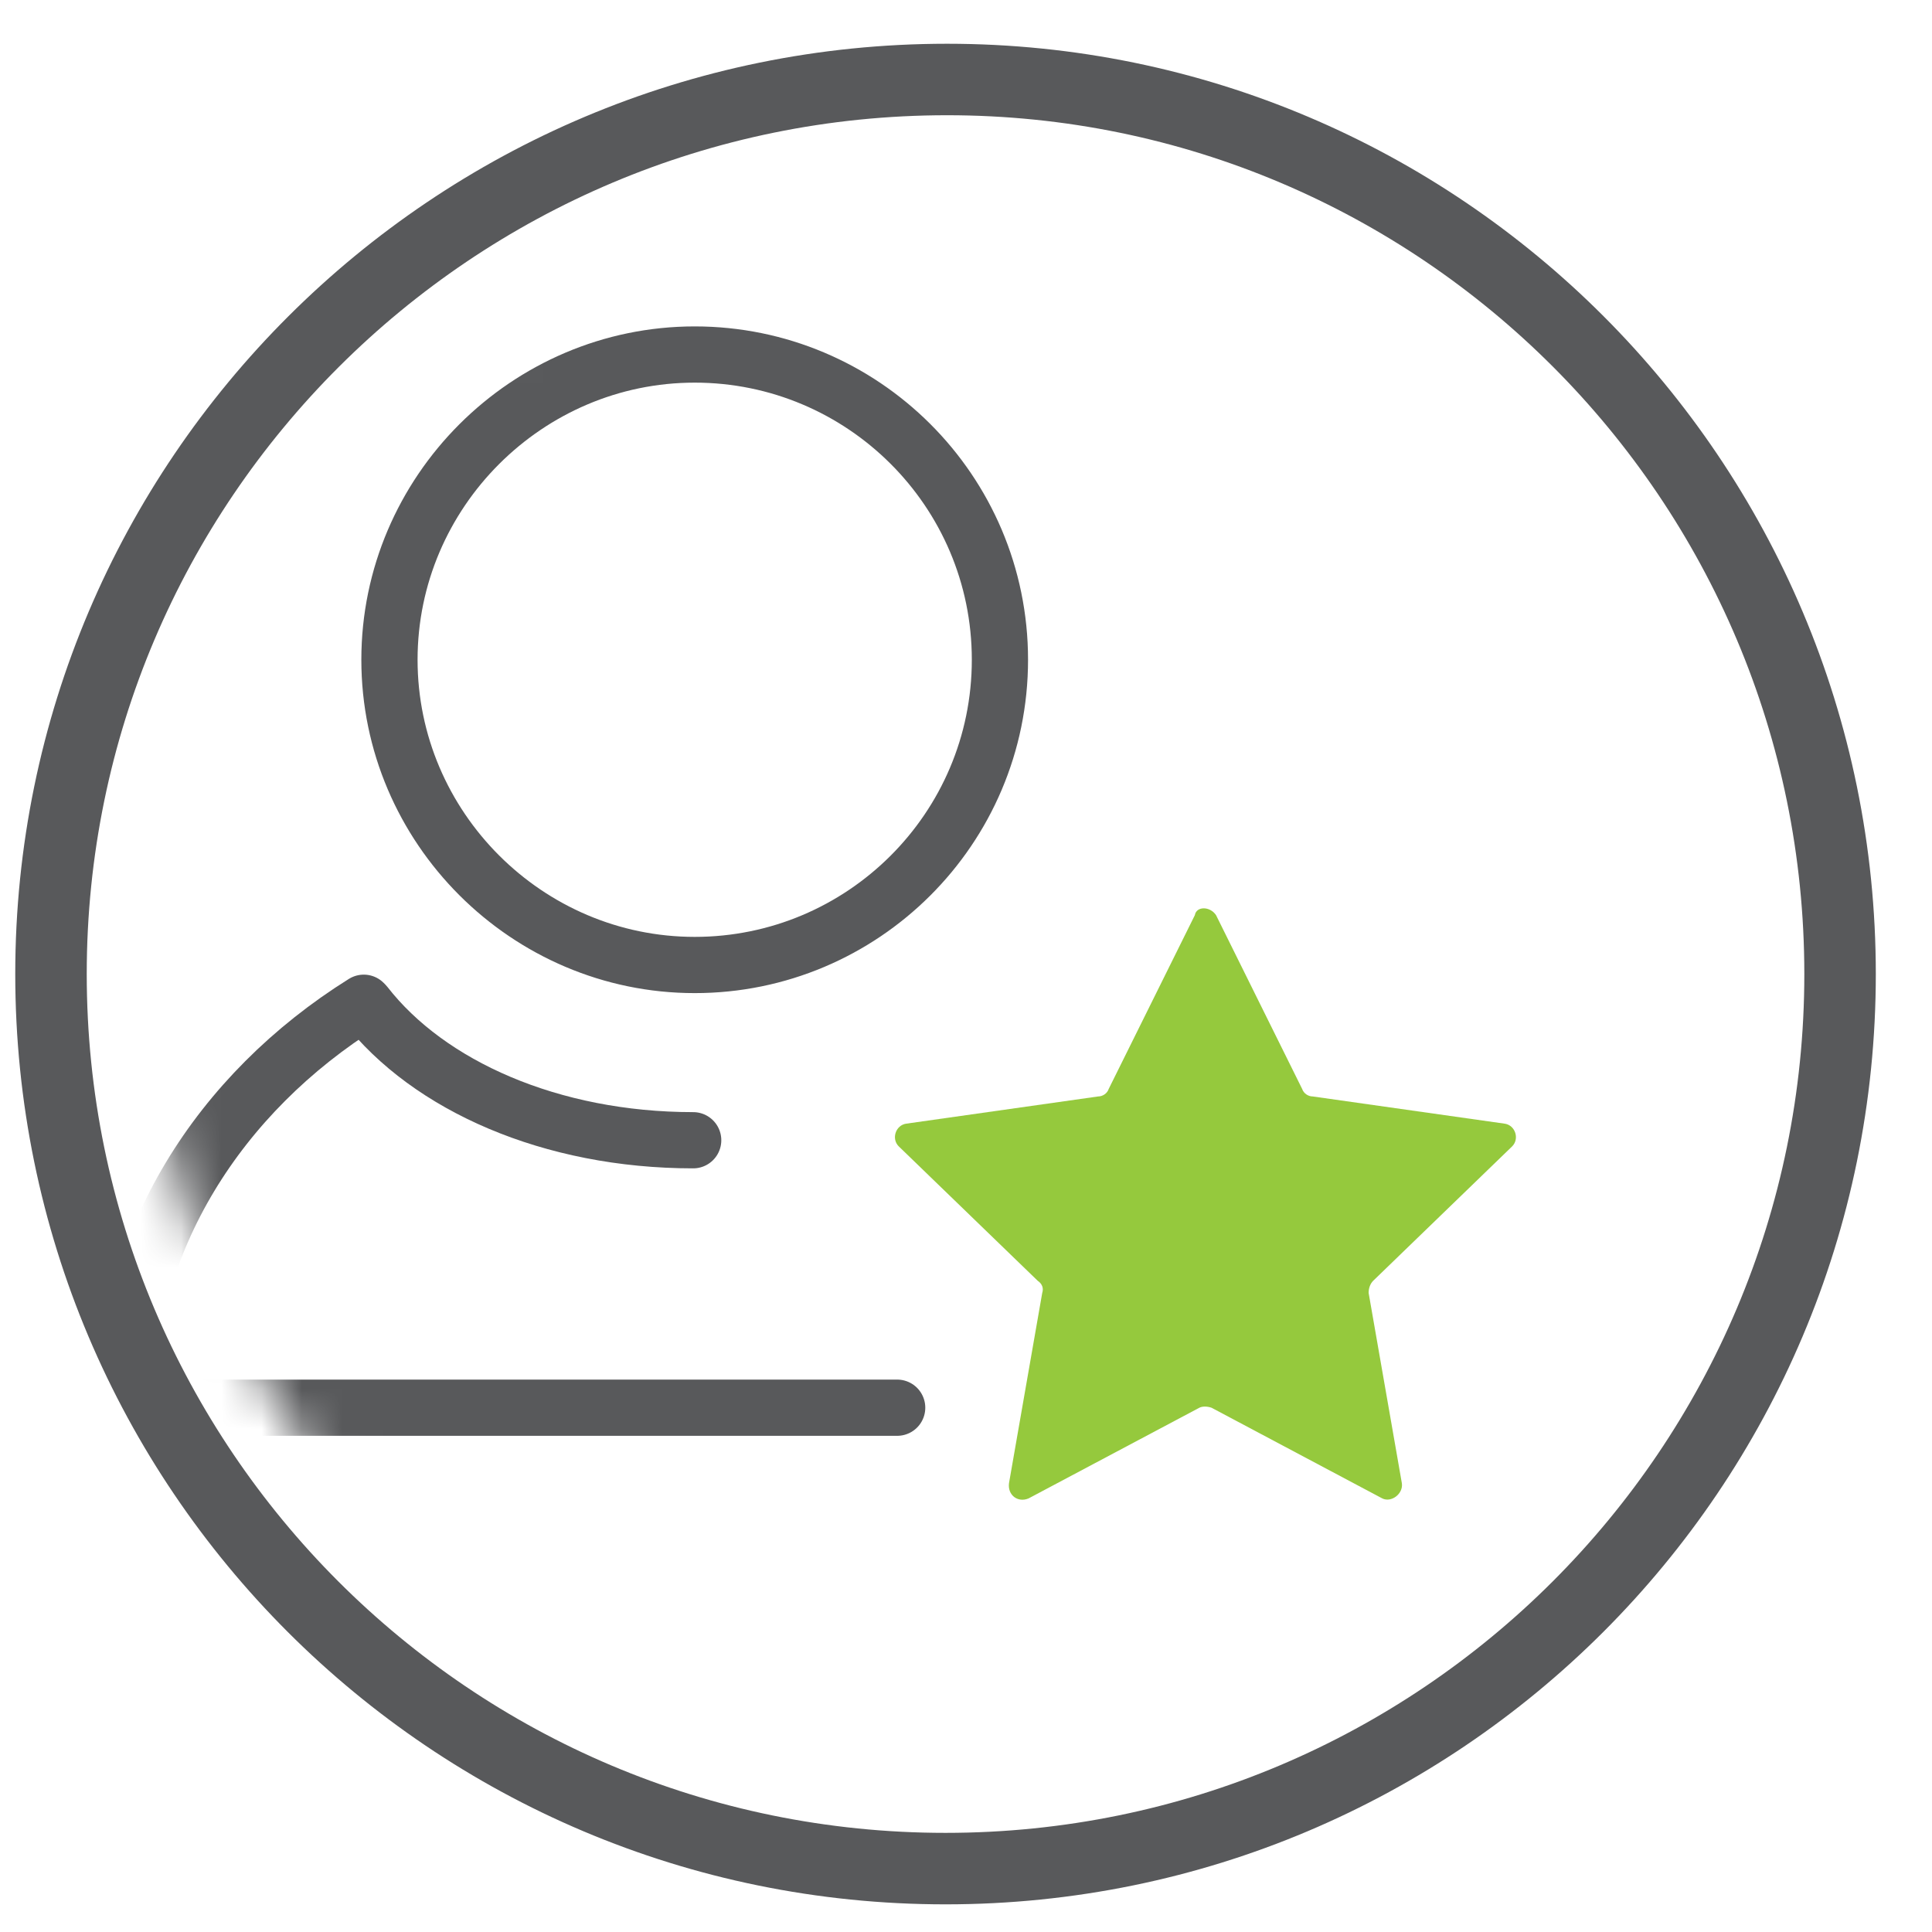 <svg width="48" height="48" viewBox="0 0 48 48" fill="none" xmlns="http://www.w3.org/2000/svg">
<path d="M45.716 24.2C45.716 36.476 35.767 46.425 23.491 46.425C11.215 46.425 1.267 36.476 1.267 24.2C1.267 11.924 11.253 1.975 23.529 1.975C35.767 1.975 45.716 11.924 45.716 24.2Z" stroke="#58595B" stroke-width="1.776" stroke-miterlimit="10"/>
<mask id="mask0_822_1052" style="mask-type:luminance" maskUnits="userSpaceOnUse" x="3" y="4" width="41" height="40">
<path d="M3.744 24.2C3.744 35.124 12.604 43.947 23.491 43.947C34.378 43.947 43.238 35.087 43.238 24.2C43.238 13.313 34.416 4.453 23.529 4.453C12.642 4.453 3.744 13.275 3.744 24.2Z" fill="white"/>
</mask>
<g mask="url(#mask0_822_1052)">
<path d="M30.212 22.736L32.351 27.053C32.389 27.166 32.502 27.241 32.614 27.241L37.382 27.917C37.645 27.954 37.757 28.292 37.57 28.48L34.116 31.821C34.041 31.896 34.003 32.009 34.003 32.121L34.829 36.851C34.867 37.114 34.566 37.34 34.341 37.227L30.099 34.974C29.986 34.937 29.874 34.937 29.799 34.974L25.556 37.227C25.294 37.34 25.031 37.152 25.068 36.851L25.894 32.121C25.932 32.009 25.894 31.896 25.782 31.821L22.328 28.48C22.14 28.292 22.253 27.954 22.515 27.917L27.283 27.241C27.396 27.241 27.509 27.166 27.546 27.053L29.686 22.736C29.724 22.511 30.061 22.511 30.212 22.736Z" fill="#95C93D"/>
</g>
<mask id="mask1_822_1052" style="mask-type:luminance" maskUnits="userSpaceOnUse" x="3" y="4" width="41" height="40">
<path d="M3.744 24.2C3.744 35.124 12.604 43.947 23.491 43.947C34.378 43.947 43.238 35.087 43.238 24.2C43.238 13.313 34.416 4.453 23.529 4.453C12.642 4.453 3.744 13.275 3.744 24.2Z" fill="white"/>
</mask>
<g mask="url(#mask1_822_1052)">
<path d="M22.29 34.974H3.106C3.106 30.845 5.434 27.166 9.038 24.913L9.076 24.951C10.652 26.978 13.693 28.329 17.222 28.329M24.843 16.391C24.843 20.596 21.427 23.975 17.26 23.975C13.092 23.975 9.676 20.558 9.676 16.391C9.676 12.224 13.092 8.808 17.26 8.808C21.427 8.808 24.843 12.187 24.843 16.391Z" stroke="#58595B" stroke-width="1.397" stroke-miterlimit="10" stroke-linecap="round" stroke-linejoin="round"/>
</g>
</svg>
